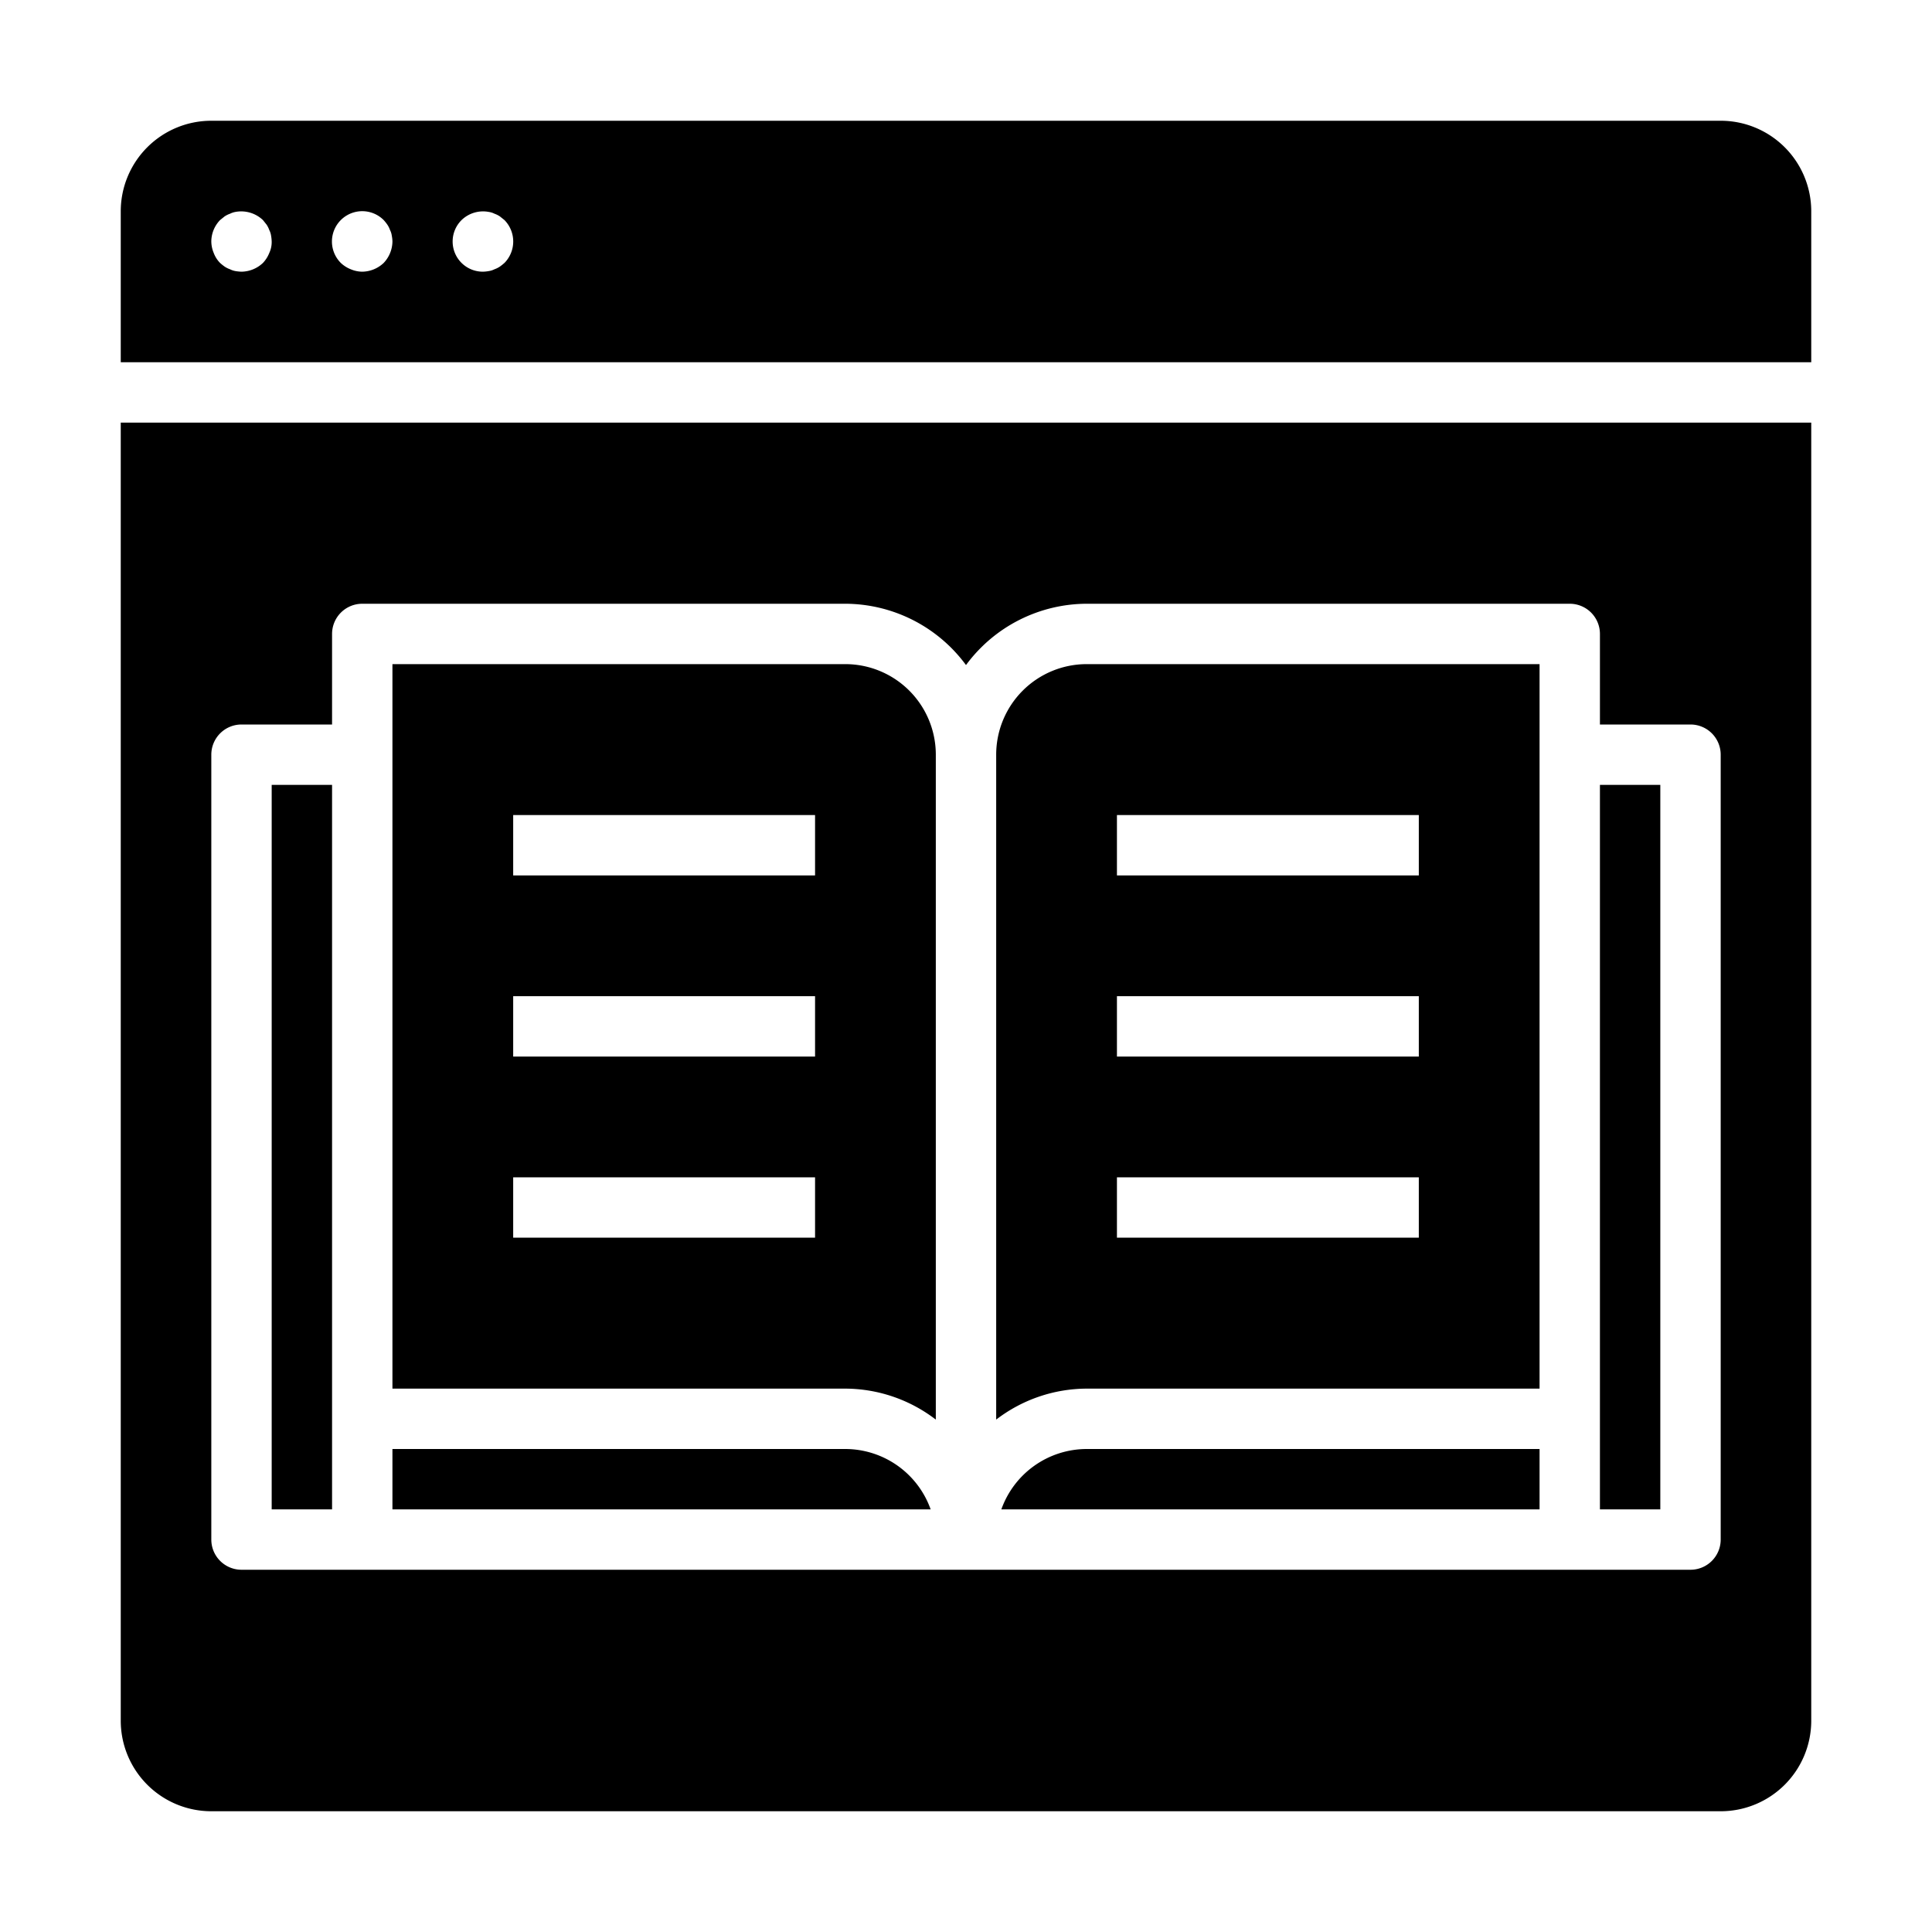 <svg xmlns="http://www.w3.org/2000/svg" viewBox="0 0 64 64" x="0px" y="0px"><g data-name="Online-Reading"><path d="M33.171,50H51V48H36A3.006,3.006,0,0,0,33.171,50Z"></path><path d="M28,22H13V46H28a4.948,4.948,0,0,1,3,1.026V25A3,3,0,0,0,28,22ZM27,41H17V39H27Zm0-6H17V33H27Zm0-6H17V27H27Z"></path><rect x="9" y="26" width="2" height="24"></rect><rect x="53" y="26" width="2" height="24"></rect><path d="M28,48H13v2H30.829A3.006,3.006,0,0,0,28,48Z"></path><path d="M33,25V47.026A4.948,4.948,0,0,1,36,46H51V22H36A3,3,0,0,0,33,25Zm4,2H47v2H37Zm0,6H47v2H37Zm0,6H47v2H37Z"></path><path d="M60,14H4V57a3,3,0,0,0,3,3H57a3,3,0,0,0,3-3ZM57,51a1,1,0,0,1-1,1H8a1,1,0,0,1-1-1V25a1,1,0,0,1,1-1h3V21a1,1,0,0,1,1-1H28a4.982,4.982,0,0,1,4,2.031A4.982,4.982,0,0,1,36,20H52a1,1,0,0,1,1,1v3h3a1,1,0,0,1,1,1Z"></path><path d="M60,7a3,3,0,0,0-3-3H7A3,3,0,0,0,4,7v5H60ZM8.92,8.38a1.032,1.032,0,0,1-.21.33A1.052,1.052,0,0,1,8,9a1.487,1.487,0,0,1-.2-.02.636.636,0,0,1-.18-.06.782.782,0,0,1-.181-.09,1.7,1.7,0,0,1-.149-.12.933.933,0,0,1-.21-.33A1,1,0,0,1,7,8a1.028,1.028,0,0,1,.29-.71l.149-.12a.782.782,0,0,1,.181-.09.636.636,0,0,1,.18-.06,1.046,1.046,0,0,1,.91.27l.12.15a.8.8,0,0,1,.09.18.6.6,0,0,1,.059.18A1.362,1.362,0,0,1,9,8,.852.852,0,0,1,8.92,8.38Zm3.79.33A1.052,1.052,0,0,1,12,9a1,1,0,0,1-.38-.08,1.032,1.032,0,0,1-.33-.21,1,1,0,1,1,1.42-1.42,1.576,1.576,0,0,1,.12.15.8.8,0,0,1,.09.18.577.577,0,0,1,.059.19A1.116,1.116,0,0,1,13,8,1.052,1.052,0,0,1,12.71,8.71Zm4,0a1.712,1.712,0,0,1-.15.12.776.776,0,0,1-.18.09.609.609,0,0,1-.191.06A1.2,1.2,0,0,1,16,9a1,1,0,0,1-.71-1.71,1.025,1.025,0,0,1,.9-.27.609.609,0,0,1,.191.06.776.776,0,0,1,.18.09l.15.12a1.014,1.014,0,0,1,0,1.42Z"></path></g></svg>